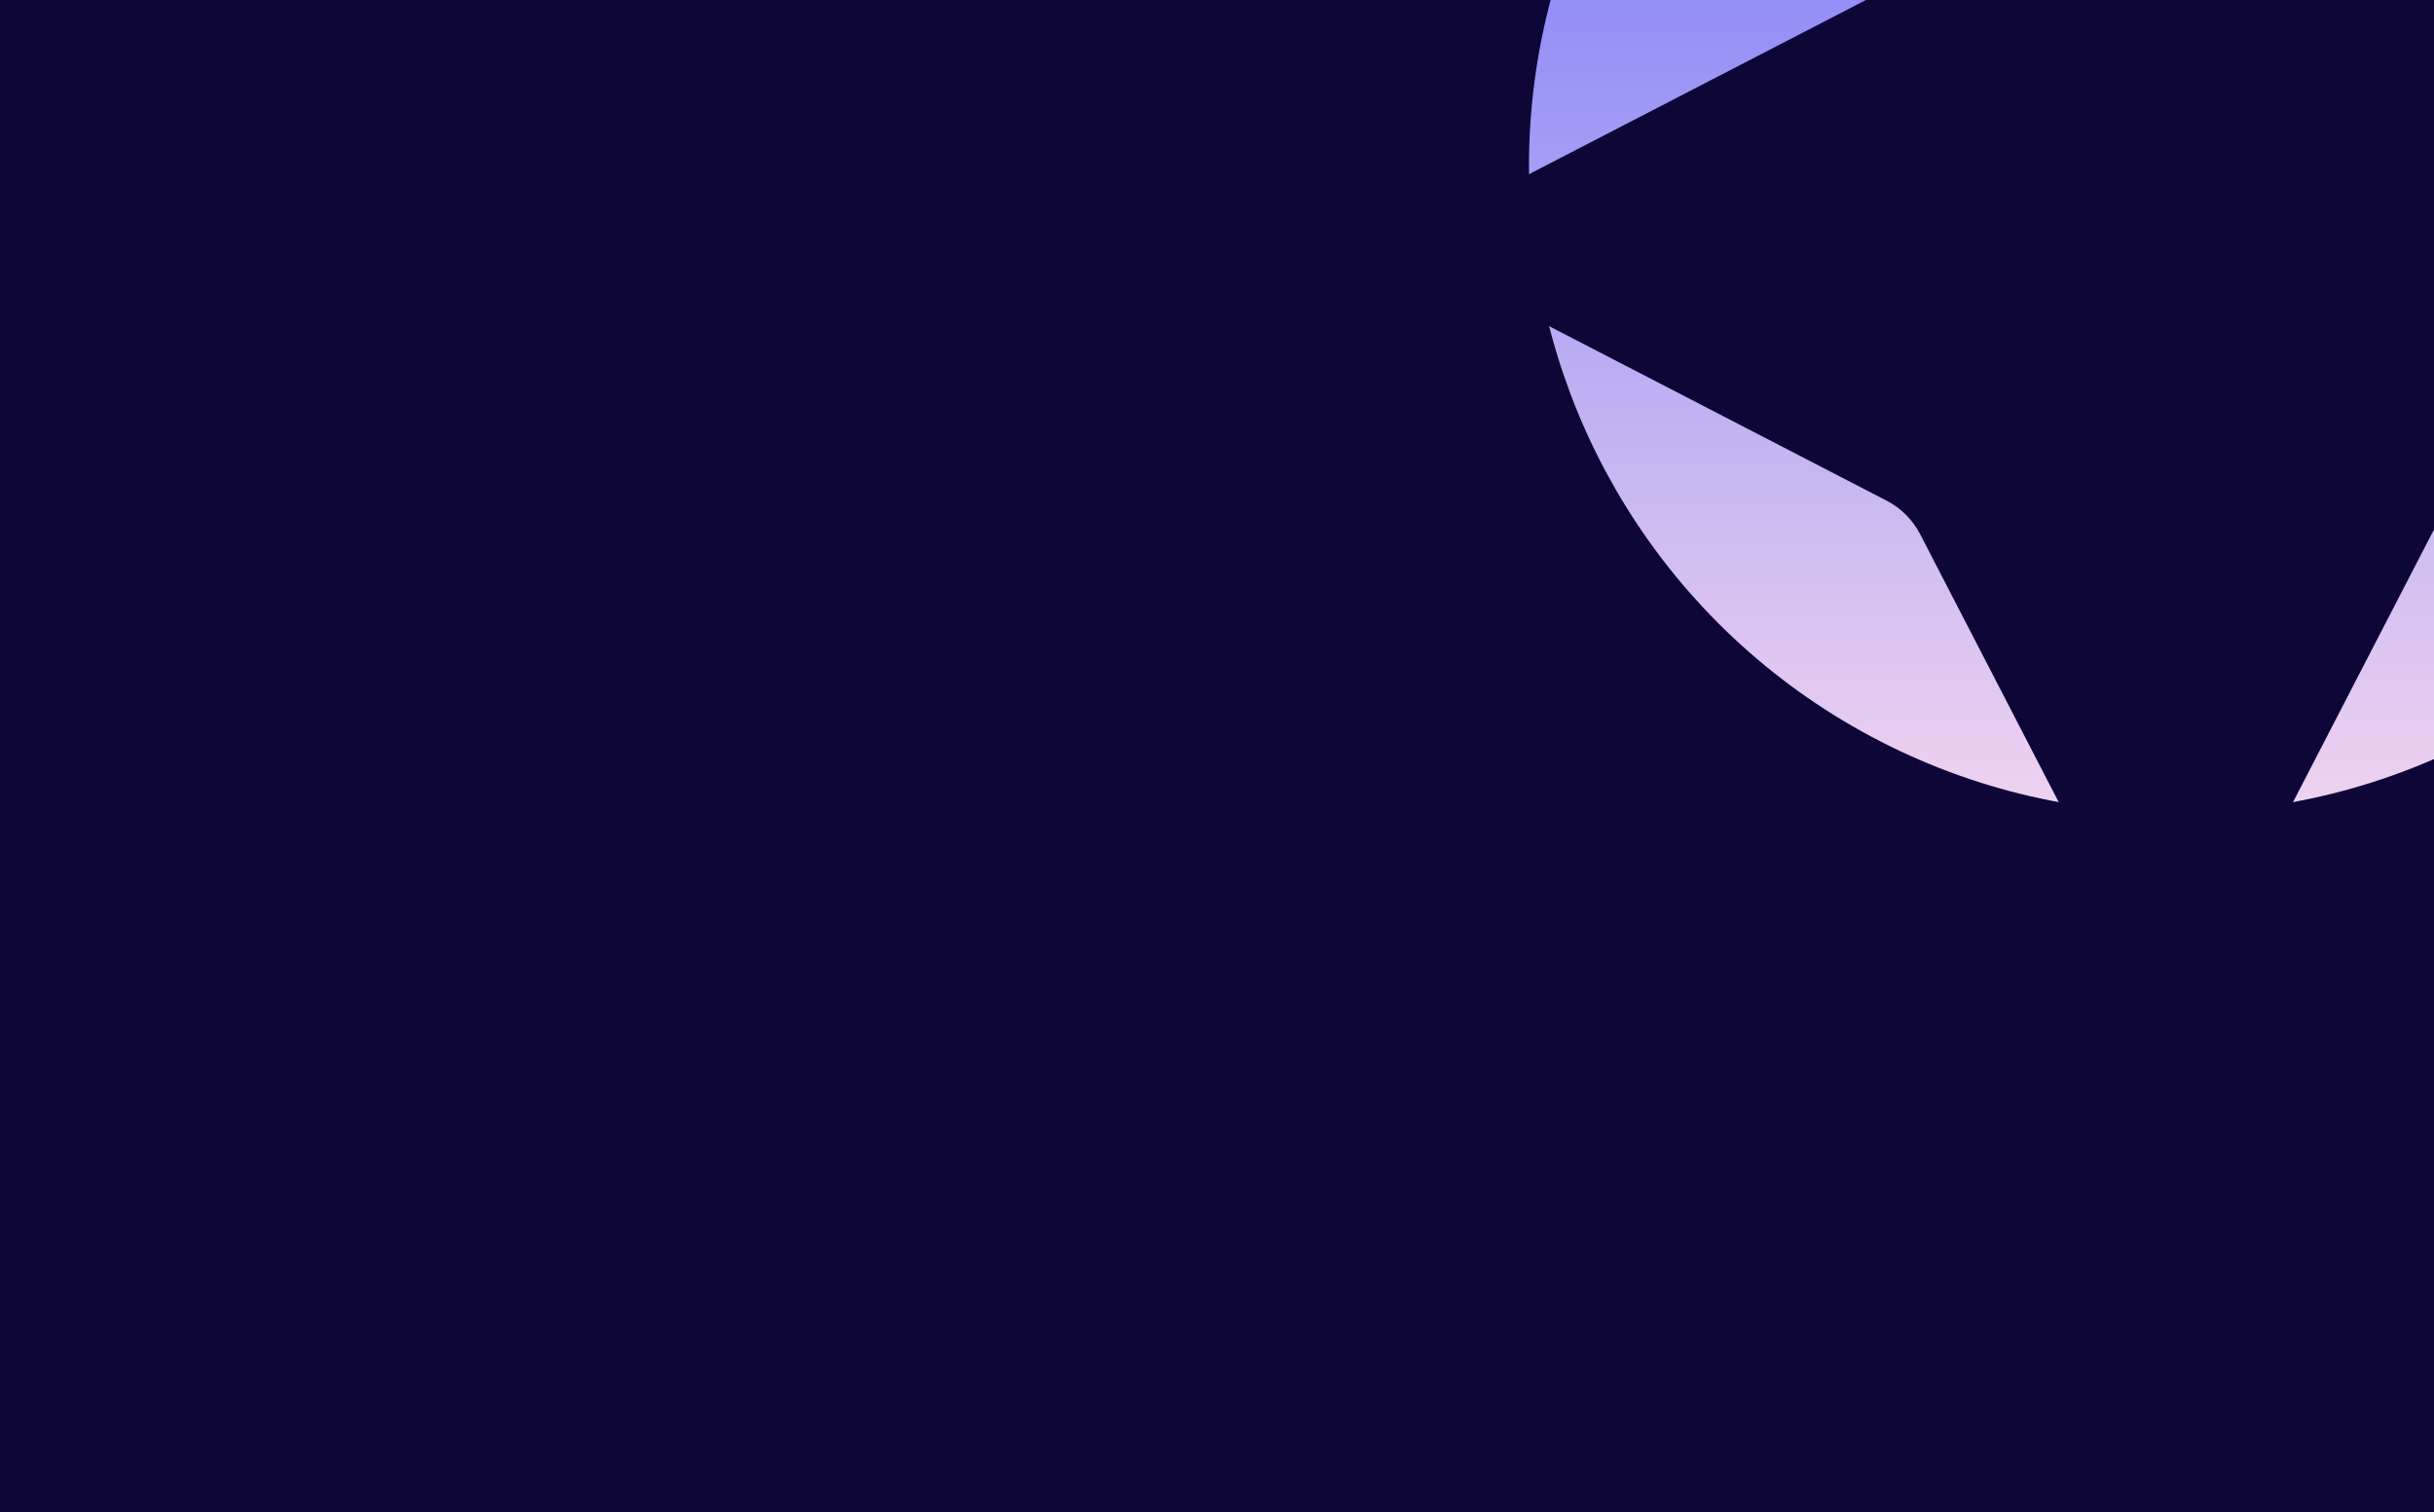 <svg viewBox="0 0 264 164" fill="none" xmlns="http://www.w3.org/2000/svg">
    <g clip-path="url(#clip0_1088_3558)">
        <rect y="-0" width="264" height="164" fill="#0E0637"/>
        <circle cx="236" cy="17.999" r="60.161" fill="url(#paint0_linear_1088_3558)" stroke="url(#paint1_linear_1088_3558)" stroke-width="20"/>
        <g clip-path="url(#clip1_1088_3558)">
            <path d="M228.449 -43.832C231.618 -49.961 240.382 -49.961 243.551 -43.832L263.73 -4.805C264.538 -3.241 265.812 -1.967 267.377 -1.158L306.403 19.02C312.532 22.189 312.532 30.954 306.403 34.122L267.377 54.301C265.812 55.11 264.538 56.384 263.73 57.948L243.551 96.975C240.382 103.104 231.618 103.104 228.449 96.975L208.27 57.948C207.461 56.384 206.187 55.11 204.623 54.301L165.596 34.122C159.468 30.954 159.468 22.189 165.596 19.02L204.623 -1.158C206.187 -1.967 207.461 -3.241 208.27 -4.805L228.449 -43.832Z" fill="#0E0637"/>
            <path d="M232.224 -17.202C233.809 -20.266 238.191 -20.266 239.776 -17.202L249.865 2.312C250.269 3.094 250.906 3.731 251.688 4.135L271.202 14.224C274.266 15.809 274.266 20.191 271.202 21.776L251.688 31.865C250.906 32.269 250.269 32.906 249.865 33.688L239.776 53.202C238.191 56.266 233.809 56.266 232.224 53.202L222.135 33.688C221.731 32.906 221.094 32.269 220.312 31.865L200.798 21.776C197.734 20.191 197.734 15.809 200.798 14.224L220.312 4.135C221.094 3.731 221.731 3.094 222.135 2.312L232.224 -17.202Z" fill="#0E0637"/>
        </g>
    </g>
    <defs>
        <linearGradient id="paint0_linear_1088_3558" x1="236" y1="-52.162" x2="236" y2="88.161" gradientUnits="userSpaceOnUse">
            <stop stop-color="#5B66FA"/>
            <stop offset="1" stop-color="#EFD3EF"/>
        </linearGradient>
        <linearGradient id="paint1_linear_1088_3558" x1="236" y1="-52.162" x2="236" y2="88.161" gradientUnits="userSpaceOnUse">
            <stop stop-color="#5B66FA"/>
            <stop offset="1" stop-color="#EFD3EF"/>
        </linearGradient>
        <clipPath id="clip0_1088_3558">
            <rect width="264" height="164" fill="white"/>
        </clipPath>
        <clipPath id="clip1_1088_3558">
            <rect width="150" height="150" fill="white" transform="translate(161 -57)"/>
        </clipPath>
    </defs>
</svg>
